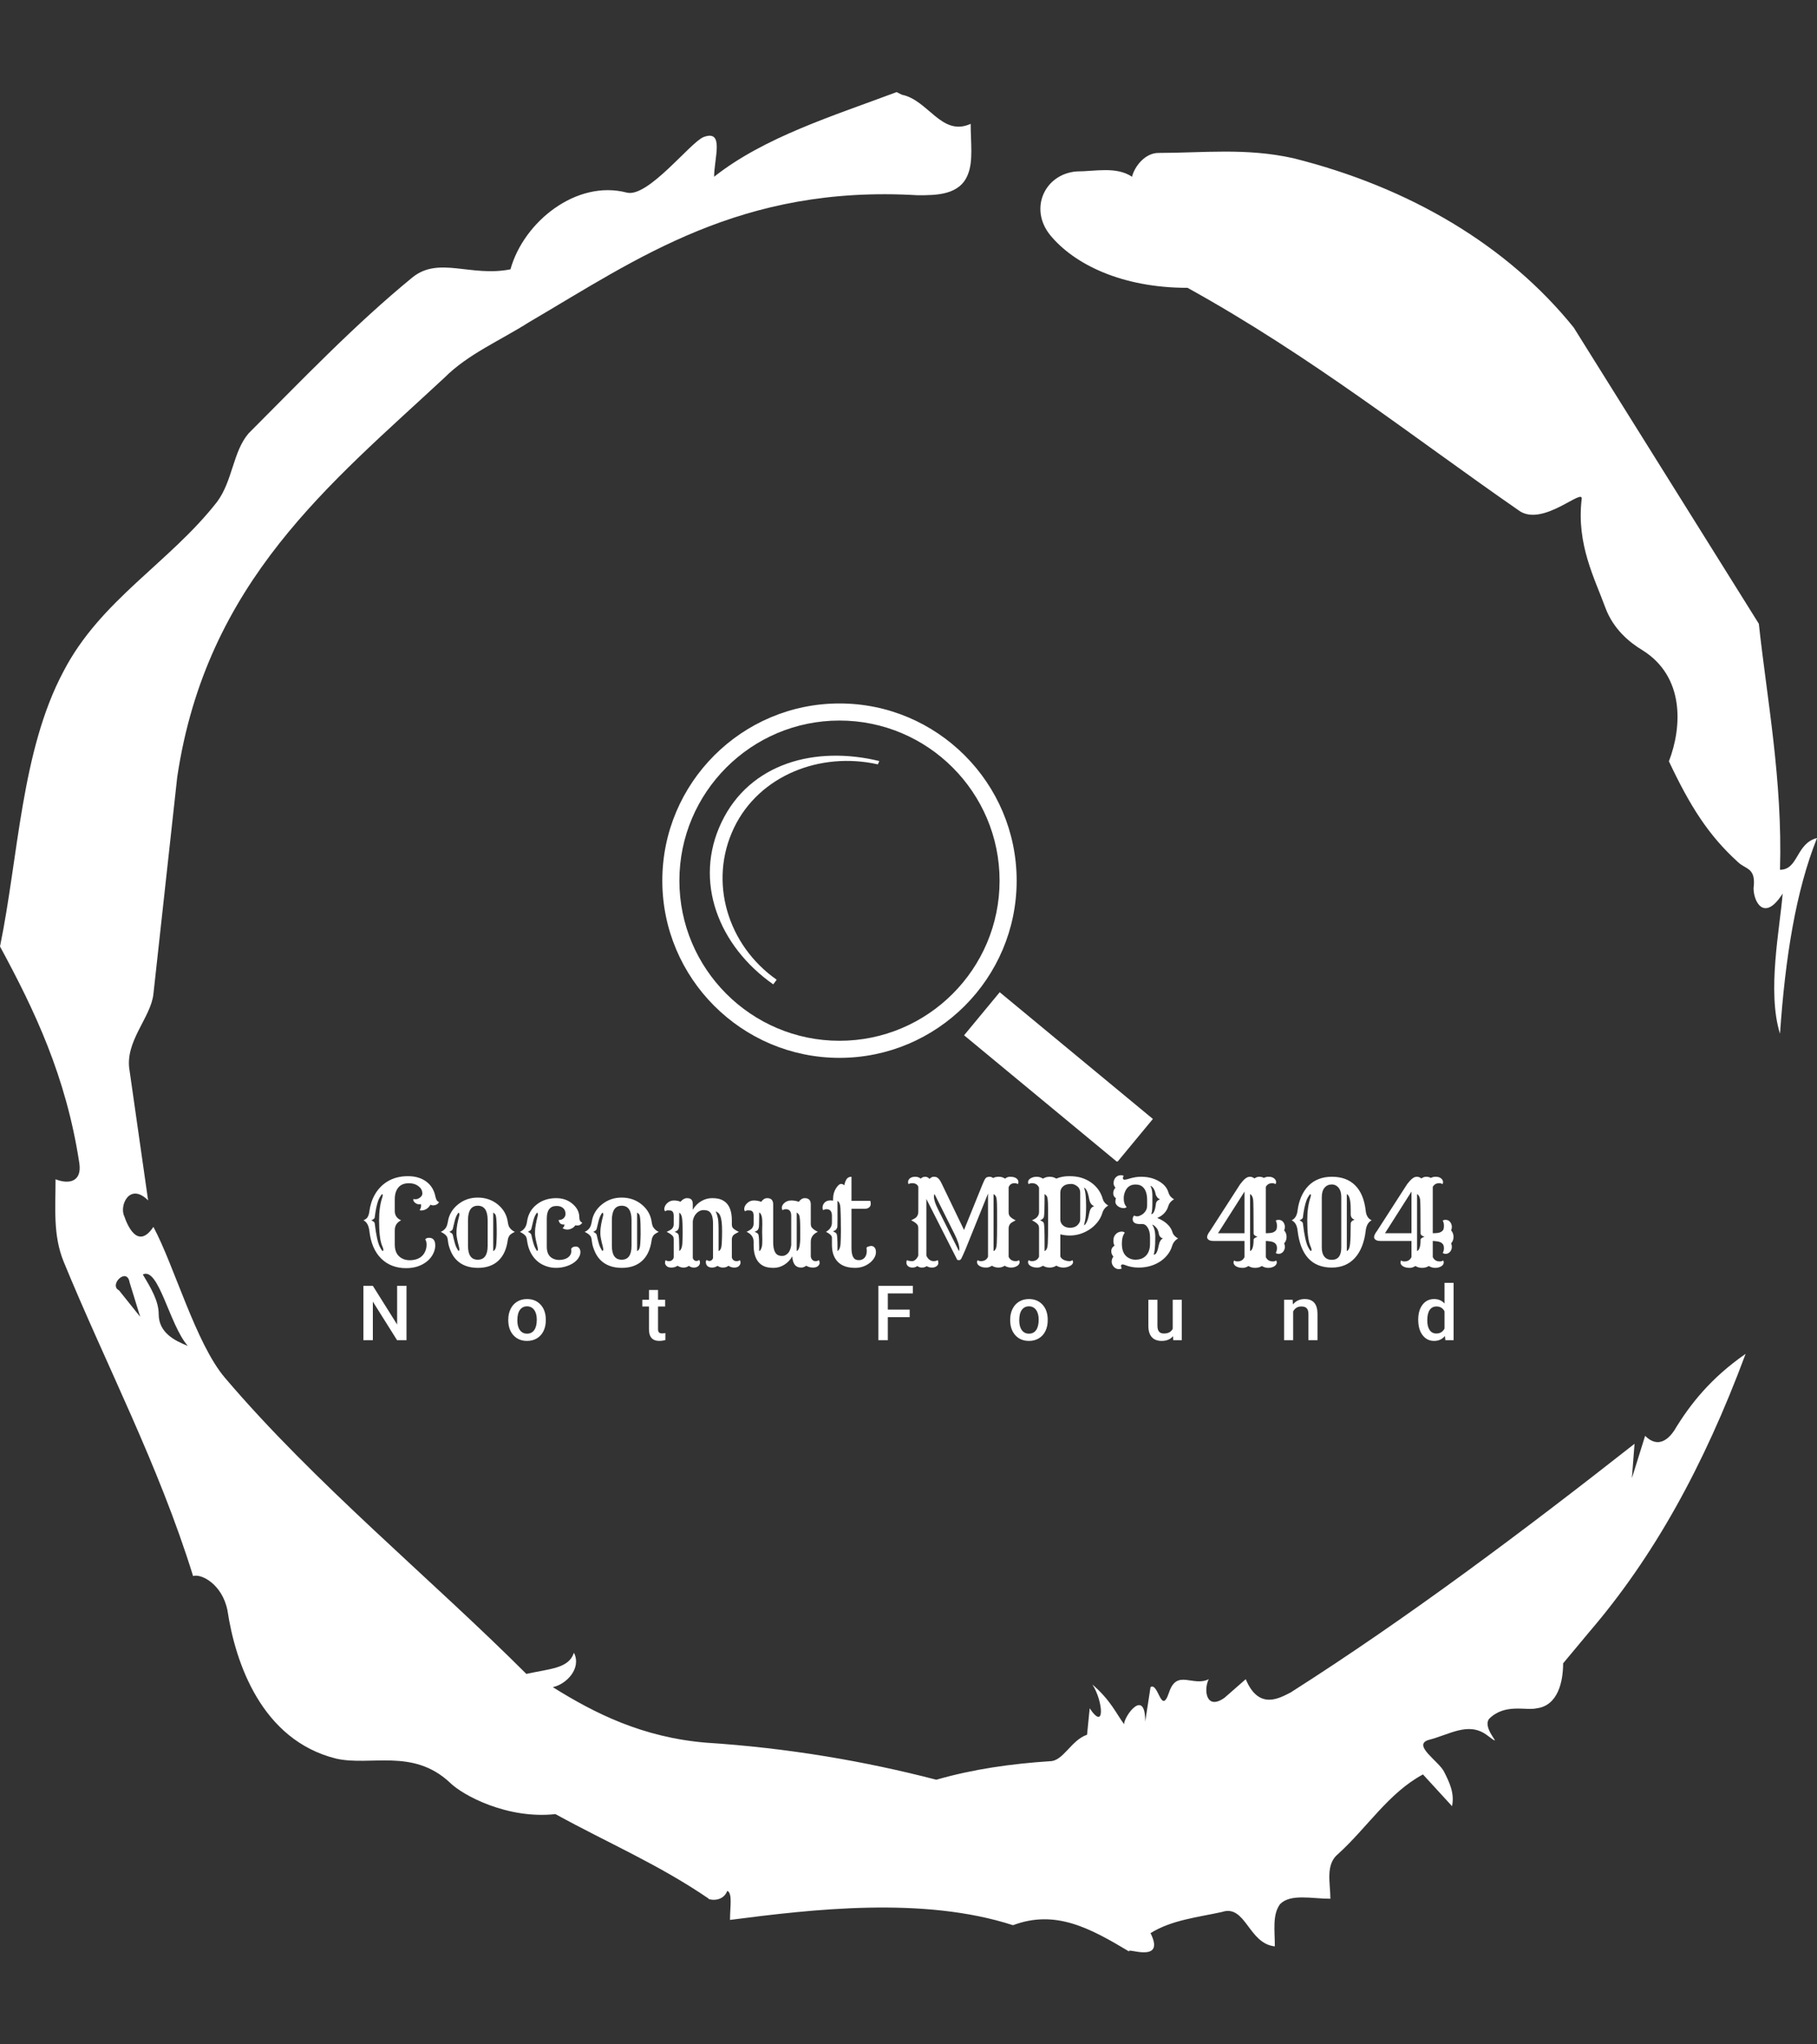 <svg xmlns="http://www.w3.org/2000/svg" version="1.1" xmlns:xlink="http://www.w3.org/1999/xlink" xmlns:svgjs="http://svgjs.dev/svgjs" width="1000" height="1125" viewBox="0 0 1000 1125"><rect x="0" y="0" width="1000" height="1125" fill="#333333" stroke="none"/><g transform="matrix(1,0,0,1,0,0)"><svg viewBox="0 0 320 360" data-background-color="#ffffff" preserveAspectRatio="xMidYMid meet" height="1125" width="1000" xmlns="http://www.w3.org/2000/svg" xmlns:xlink="http://www.w3.org/1999/xlink"><g id="tight-bounds" transform="matrix(1,0,0,1,0,0)"><svg viewBox="0 0 320 360" height="360" width="320"><g><svg></svg></g><g><svg viewBox="0 0 320 360" height="360" width="320"><g><path transform="translate(-74.993,-51.79) scale(4.658,4.658)" d="M20.6 59.9l0.8 1-0.4-1.3c-0.1-0.6-0.8 0.1-0.4 0.3M21.5 59.3c0.3 0.5 0.6 1 0.6 1.5 0 0.7 0.6 1 1.1 1.2-0.7-0.8-1.1-3-1.7-2.7M59.9 16.9c1.7 0 3.3-0.2 5.1 0.2 4.4 1.1 8.1 3.3 10.6 6.4l7 11.2c0.3 2.8 0.9 5.9 0.8 9.3 0.7 0 0.6-1 1.4-1.2-0.8 2-1.2 4.5-1.4 7.4-0.5-1.6 0-4 0.1-5.3-0.7 1.1-1.1 0.3-1.1-0.2 0.1-0.8-0.3-0.7-0.6-1-1.1-1-1.8-2.1-2.6-3.8 0.5-1.3 0.6-3.2-1-4.2-0.5-0.3-1.1-0.8-1.4-1.6-0.4-1.1-1.1-2.4-0.9-4.1 0.1-0.5-1.5 1.1-2.4 0.4-3.9-2.7-7.8-5.8-12.5-8.4-2.5 0-4.3-0.9-5.2-2-0.8-1-0.2-2.3 1-2.4 0.7 0 1.5-0.2 2.1 0.2 0.1-0.4 0.5-0.9 1-0.9M50 14.6l0.2 0.1c1 0.2 1.5 1.6 2.6 1.1 0 0.7 0.1 1.4-0.1 1.9-0.3 0.8-1.2 0.8-1.9 0.8-6.7-0.4-10.6 2.4-14.7 4.8-1.1 0.7-2.3 1.2-3.2 2.1-4.3 4-9 7.7-10.1 15.1l-0.9 8.2c-0.1 0.9-1.1 1.8-0.9 2.9l0.7 4.9c-0.7-0.7-1.1 0.2-0.9 0.6 0.1 0.3 0.5 1.3 1.1 0.4 0.8 1.5 1.6 4.4 2.7 5.7 3.4 4 7.8 7.6 11.4 11.2 0.9-0.2 1.6-0.2 1.8-0.8 0.3 0.6-0.3 1.2-0.8 1.3 1.6 1 3.4 1.9 5.8 2.1 3.1 0.2 6 0.7 8.7 1.4 1.4-0.4 2.8-0.6 4.3-0.7 0.5 0 0.8-0.8 1.4-1l0.1-1c0.6 0.9 0.5-0.3 0.1-0.9 0.7 0.6 0.9 1.1 1.2 1.5 0-0.3 0.8-1.4 0.8-0.1l0.2-1.3c0.3-0.2 0.4 1.1 0.7 0.2 0.3-0.9 0.9-0.2 1.5-0.5-0.2 0.4-0.1 1.2 0.6 0.7l0.8-0.7c0.5 1.2 1.3 0.7 1.7 0.5 4.4-2.8 8.8-6.1 13-9.4l-0.1 1.3 0.5-1.6c0.5 0.5 0.9 0.1 1.1-0.2 0.6-1 1.4-2 2.7-2.9-1.6 4.3-3.5 7.7-5.9 10.5l-1 1.2c0 0.7-0.2 1.6-1 1.7-0.4 0.1-1.2-0.2-1.8 0.4-0.3 0.4 0.7 1.2-0.1 0.6-0.7-0.5-1.4 0-2.2 0.2-0.6 0.2 0.4 0.8 0.6 1.2 0.2 0.4 0.4 0.8 0.3 1.3l-1.1-1.2c-1.3 0.7-2.1 2-3.2 3-0.5 0.4-0.3 1.1-0.3 1.7-0.7 0-1.5-0.2-1.9 0.2-0.3 0.4-0.2 1-0.2 1.6-1-0.1-1.1-1.6-2-1.3-0.9 0.2-1.9 0.3-2.7 0.8 0.6 1.2-1 0.5-0.8 0.7-1.5-0.9-2.8-1.6-4.4-1-3.4-1.1-7.6-0.6-10.7-0.2 0-0.5 0.1-1-0.1-1.1-0.2 0.5-0.8 0.3-0.7 0.3-1.9-1.3-3.8-2.1-5.8-3.2-1.8 0.2-3.5-0.7-4-1.2-1.4-1.3-3-0.6-4.3-0.9-2.8-0.7-3.8-3.6-4.1-5.6-0.2-1-1-1.4-1.3-1.3-1.3-4.2-3.3-8-4.9-11.9-0.4-1-0.3-2-0.3-3.1 0.5 0.2 1 0.1 0.9-0.6-0.5-3.3-1.7-5.8-3-8.2 0.7-3.4 0.8-7.4 2.4-10.4 1.4-2.7 4-4.1 5.8-6.4 0.6-0.8 0.6-1.9 1.2-2.6 2-2 4-4.1 6.2-5.9 1-0.8 2.2 0 3.7-0.3 0.5-1.8 2.5-3.4 4.4-2.9 0.8 0.2 2.4-1.9 2.9-2.1 0.8-0.3 0.4 0.8 0.4 1.5 1.9-1.5 4.5-2.3 6.9-3.2" fill="#ffffff" fill-rule="nonzero" stroke="none" stroke-width="1" stroke-linecap="butt" stroke-linejoin="miter" stroke-miterlimit="10" stroke-dasharray="" stroke-dashoffset="0" font-family="none" font-weight="none" font-size="none" text-anchor="none" style="mix-blend-mode: normal" data-fill-palette-color="tertiary"></path></g><g transform="matrix(1,0,0,1,64,123.874)"><svg viewBox="0 0 192 112.252" height="112.252" width="192"><g><svg viewBox="0 0 192 112.252" height="112.252" width="192"><g><svg viewBox="0 0 192 112.252" height="112.252" width="192"><g transform="matrix(1,0,0,1,0,83.071)"><svg viewBox="0 0 192 29.181" height="29.181" width="192"><g id="textblocktransform"><svg viewBox="0 0 192 29.181" height="29.181" width="192" id="textblock"><g><svg viewBox="0 0 192 16.543" height="16.543" width="192"><g transform="matrix(1,0,0,1,0,0)"><svg width="192" viewBox="0.73 -38.5 460.12 39.65" height="16.543" data-palette-color="#89939e"><path d="M25.24-4.22Q26.22-5.05 26.79-6.37 27.37-7.69 27.37-9.14 27.37-10.6 26.81-11.4L26.81-11.4Q27.2-12.08 28.44-12.08 29.69-12.08 30.36-11.28 31.03-10.47 31.03-8.8 31.03-7.13 30.14-5.33 29.25-3.54 27.64-2.2L27.64-2.2Q24.07 0.73 18.73 0.73L18.73 0.73Q12.35 0.73 8.25-3.27L8.25-3.27Q4.08-7.37 3.22-14.97L3.22-14.97Q2.81-18.43 0.73-19.46L0.73-19.46Q1.88-20 2.32-20.58L2.32-20.58Q3.03-21.58 3.23-23.3 3.44-25.02 4.03-26.88 4.61-28.74 5.58-30.41 6.54-32.08 7.89-33.48 9.23-34.89 10.96-35.91L10.96-35.91Q14.62-38.09 19.51-38.09L19.51-38.09Q24.27-38.09 27.39-35.69L27.39-35.69Q30.2-33.52 31.03-29.79L31.03-29.79Q31.42-27.93 32.03-27.49L32.03-27.49Q32.28-27.29 32.64-27.12L32.64-27.12Q31.91-25.9 30.42-25.78L30.42-25.78Q29.76-25.68 29-26.05L29-26.05Q27.66-23.75 25.22-23.61L25.22-23.61Q24.71-23.56 24.44-23.8L24.44-23.8Q25.1-24.68 25.05-25.85L25.05-25.85Q25.05-26.07 24.98-26.29L24.98-26.29Q23.85-26.07 23.07-26.49L23.07-26.49Q21.8-27.22 21.75-28.08L21.75-28.08Q21.75-28.27 21.83-28.47L21.83-28.47Q23.34-28.03 24.71-29.15L24.71-29.15Q25.63-29.91 25.59-30.86 25.54-31.81 25.15-32.52 24.76-33.23 24.02-33.79L24.02-33.79Q22.36-35.11 19.87-35.11L19.87-35.11Q15.63-35.11 14.36-31.3L14.36-31.3Q13.94-30.03 13.94-28.32L13.94-28.32 13.94-23.39Q13.94-20.63 16.63-19.46L16.63-19.46Q13.94-18.16 13.94-15.23L13.94-15.23 13.94-9.2Q13.94-4.57 17.63-3.08L17.63-3.08Q18.82-2.61 20.26-2.61 21.7-2.61 22.99-3 24.27-3.39 25.24-4.22ZM8.76-6.47L8.76-6.47Q9.13-6.62 9.13-6.98L9.13-6.98Q9.13-7.52 8.62-8.67L8.62-8.67Q7.32-11.62 7.32-19.46L7.32-19.46Q7.32-25.17 8.69-29.17L8.69-29.17Q8.86-29.79 8.86-30.1 8.86-30.42 8.54-30.52L8.54-30.52Q7.4-29.08 6.91-27.66L6.91-27.66Q6.01-25.07 5.47-20.65L5.47-20.65Q5.4-20.02 4.03-19.46L4.03-19.46Q5.4-18.85 5.47-18.21L5.47-18.21Q6.35-10.64 7.71-8.11L7.71-8.11Q8.18-7.2 8.76-6.47ZM39.99-2.73Q38.45-4.3 37.56-6.45 36.67-8.59 36.47-10.13 36.28-11.67 36.14-12.11 36.01-12.55 35.69-12.94L35.69-12.94Q35.06-13.75 33.37-14.58L33.37-14.58Q35.5-15.53 36.08-17.63L36.08-17.63Q36.25-18.21 36.35-18.8L36.35-18.8Q36.98-23.17 40.57-26.11 44.16-29.05 48.95-29.05L48.95-29.05Q53.93-29.05 57.52-26.07L57.52-26.07Q61.01-23.17 61.64-18.8L61.64-18.8Q61.86-17.26 62.3-16.55L62.3-16.55Q63.13-15.26 64.62-14.58L64.62-14.58Q62.96-13.77 62.47-13.16L62.47-13.16Q61.81-12.3 61.64-11.13L61.64-11.13Q60.86-5.37 57.64-2.38 54.42 0.61 49.05 0.61L49.05 0.61Q43.28 0.61 39.99-2.73L39.99-2.73ZM53.15-19.51Q53.15-25.61 49-25.61 44.85-25.61 44.85-19.51L44.85-19.51 44.85-8.69Q44.85-2.83 48.97-2.83L48.97-2.83Q53.15-2.83 53.15-8.69L53.15-8.69 53.15-19.51ZM55.49-22.73L55.49-6.47Q56.71-6.93 56.83-9.67L56.83-9.67Q56.98-12.4 56.98-13.73 56.98-15.06 56.97-15.95 56.96-16.85 56.93-17.8L56.93-17.8Q56.83-21.36 56.37-21.95 55.91-22.53 55.49-22.73L55.49-22.73ZM40.87-6.47L40.87-6.47Q41.21-6.74 41.21-7.08L41.21-7.08Q41.21-7.62 40.99-8.45L40.99-8.45Q39.99-12.28 39.99-13.78 39.99-15.28 40.09-16.13 40.18-16.97 40.33-17.82L40.33-17.82Q40.65-19.48 40.99-20.75L40.99-20.75Q41.21-21.58 41.21-21.88L41.21-21.88Q41.21-22.46 40.87-22.73L40.87-22.73Q39.84-21.51 39.3-19.46 38.77-17.41 38.43-15.84L38.43-15.84Q38.3-15.19 36.98-14.58L36.98-14.58Q38.3-13.96 38.43-13.35L38.43-13.35Q39.33-9.23 39.91-8.11 40.5-6.98 40.87-6.47ZM88.37-7.37L88.37-7.37Q88.91-8.4 90.35-8.4L90.35-8.4Q91.33-8.4 91.87-7.59L91.87-7.59Q92.3-6.96 92.3-6.04 92.3-5.13 91.85-4.2 91.4-3.27 90.64-2.51 89.89-1.76 88.9-1.17 87.91-0.59 86.79-0.2L86.79-0.2Q84.52 0.61 82.05 0.61 79.58 0.61 77.39-0.26 75.19-1.12 73.6-2.69L73.6-2.69Q70.41-5.83 69.75-11.13L69.75-11.13Q69.58-12.33 69.18-12.84L69.18-12.84Q68.45-13.75 66.77-14.58L66.77-14.58Q69.36-15.75 69.75-18.8L69.75-18.8Q70.38-23.46 73.9-26.17L73.9-26.17Q77.27-28.81 82.1-28.81L82.1-28.81Q86.27-28.81 89.13-26.27L89.13-26.27Q91.84-23.88 91.84-20.73L91.84-20.73Q91.84-18.95 93.09-18.46L93.09-18.46Q92.35-17.26 91.04-17.26L91.04-17.26Q90.57-17.26 90.18-17.36L90.18-17.36Q89.33-16.11 87.71-15.67L87.71-15.67Q87.2-15.55 86.74-15.55 86.27-15.55 85.64-15.73 85-15.92 84.76-16.24L84.76-16.24Q85.47-16.53 85.59-17.7L85.59-17.7Q85.44-17.68 85.32-17.68L85.32-17.68 85.13-17.68Q83.47-17.68 83.08-19.58L83.08-19.58Q84.88-19.58 85.71-20.97L85.71-20.97Q86.01-21.46 86.01-22.17L86.01-22.17Q86.01-23.73 85-24.62 84-25.51 82.22-25.51L82.22-25.51Q78.1-25.51 78.1-20.19L78.1-20.19 78.1-8.33Q78.1-4.17 81.27-3.08L81.27-3.08Q82.2-2.73 83.37-2.73 84.54-2.73 85.51-3.03 86.47-3.32 87.13-3.83L87.13-3.83Q88.47-4.88 88.47-6.49L88.47-6.49Q88.47-6.98 88.37-7.37ZM74.02-6.47L74.02-6.47Q74.36-6.74 74.36-7.08L74.36-7.08Q74.36-7.62 74.14-8.45L74.14-8.45Q73.14-12.28 73.14-13.78 73.14-15.28 73.24-16.13 73.33-16.97 73.51-17.82L73.51-17.82Q73.8-19.48 74.14-20.75L74.14-20.75Q74.36-21.58 74.36-21.88L74.36-21.88Q74.36-22.46 74.02-22.73L74.02-22.73Q72.99-21.51 72.46-19.46 71.92-17.41 71.58-15.84L71.58-15.84Q71.45-15.21 70.14-14.6L70.14-14.6Q71.45-13.99 71.58-13.35L71.58-13.35Q72.48-9.23 73.07-8.11 73.65-6.98 74.02-6.47ZM100.72-2.73Q99.19-4.3 98.3-6.45 97.4-8.59 97.21-10.13 97.01-11.67 96.88-12.11 96.75-12.55 96.43-12.94L96.43-12.94Q95.79-13.75 94.11-14.58L94.11-14.58Q96.23-15.53 96.82-17.63L96.82-17.63Q96.99-18.21 97.09-18.8L97.09-18.8Q97.72-23.17 101.31-26.11 104.9-29.05 109.68-29.05L109.68-29.05Q114.67-29.05 118.25-26.07L118.25-26.07Q121.75-23.17 122.38-18.8L122.38-18.8Q122.6-17.26 123.04-16.55L123.04-16.55Q123.87-15.26 125.36-14.58L125.36-14.58Q123.7-13.77 123.21-13.16L123.21-13.16Q122.55-12.3 122.38-11.13L122.38-11.13Q121.6-5.37 118.38-2.38 115.15 0.61 109.78 0.61L109.78 0.61Q104.02 0.61 100.72-2.73L100.72-2.73ZM113.88-19.51Q113.88-25.61 109.73-25.61 105.58-25.61 105.58-19.51L105.58-19.51 105.58-8.69Q105.58-2.83 109.71-2.83L109.71-2.83Q113.88-2.83 113.88-8.69L113.88-8.69 113.88-19.51ZM116.23-22.73L116.23-6.47Q117.45-6.93 117.57-9.67L117.57-9.67Q117.72-12.4 117.72-13.73 117.72-15.06 117.7-15.95 117.69-16.85 117.67-17.8L117.67-17.8Q117.57-21.36 117.11-21.95 116.64-22.53 116.23-22.73L116.23-22.73ZM101.6-6.47L101.6-6.47Q101.95-6.74 101.95-7.08L101.95-7.08Q101.95-7.62 101.73-8.45L101.73-8.45Q100.72-12.28 100.72-13.78 100.72-15.28 100.82-16.13 100.92-16.97 101.07-17.82L101.07-17.82Q101.38-19.48 101.73-20.75L101.73-20.75Q101.95-21.58 101.95-21.88L101.95-21.88Q101.95-22.46 101.6-22.73L101.6-22.73Q100.58-21.51 100.04-19.46 99.5-17.41 99.16-15.84L99.16-15.84Q99.04-15.19 97.72-14.58L97.72-14.58Q99.04-13.96 99.16-13.35L99.16-13.35Q100.07-9.23 100.65-8.11 101.24-6.98 101.6-6.47ZM133.32-0.29L133.32-0.29Q132.19 0.49 130.75 0.49 129.31 0.49 128.66-0.18 128.02-0.85 128.02-1.46L128.02-1.46Q128.02-2.27 128.29-2.64L128.29-2.64Q128.82-2.22 129.65-2.22L129.65-2.22Q131.22-2.22 131.68-3.74L131.68-3.74 131.68-11.33Q131.68-12.4 131.22-12.89L131.22-12.89Q130.51-13.7 128.7-14.58L128.7-14.58Q130.41-15.36 130.87-15.82L130.87-15.82Q131.68-16.63 131.68-17.8L131.68-17.8 131.68-21.36Q131.68-23.44 130.26-23.61L130.26-23.61Q129.85-23.66 129.21-23.66 128.58-23.66 128.04-23.24L128.04-23.24Q127.7-23.71 127.7-24.21 127.7-24.71 127.96-25.33 128.21-25.95 128.73-26.51L128.73-26.51Q130.02-27.83 131.72-27.83 133.41-27.83 134.54-27.29L134.54-27.29Q135.88-28.81 137.27-28.81 138.66-28.81 139.2-28.16 139.74-27.51 139.74-26.17L139.74-26.17 139.74-23.88Q141.01-26.15 143.2-27.48 145.4-28.81 147.87-28.81 150.33-28.81 151.83-28.16 153.33-27.51 154.31-26.32L154.31-26.32Q156.22-23.95 156.22-19.43L156.22-19.43 156.22-17.82Q156.22-16.65 156.73-16.14L156.73-16.14Q157.49-15.36 159.19-14.58L159.19-14.58Q157.36-13.67 156.9-13.21L156.9-13.21Q156.22-12.45 156.22-11.38L156.22-11.38 156.22-3.74Q156.68-2.22 158.24-2.22L158.24-2.22Q159.07-2.22 159.61-2.64L159.61-2.64Q159.88-2.27 159.88-1.56 159.88-0.85 159.23-0.18 158.58 0.49 157.24 0.49 155.9 0.49 154.8-0.27L154.8-0.27Q153.82 0.49 152.52 0.49 151.21 0.49 150.19-0.24L150.19-0.24Q149.11 0.49 147.89 0.49 146.67 0.49 145.96-0.12 145.25-0.73 145.25-1.88L145.25-1.88Q145.25-2.42 145.62-2.73L145.62-2.73Q146.18-2.29 146.74-2.29L146.74-2.29Q147.82-2.29 148.28-3.49L148.28-3.49 148.28-18.04Q148.28-22.78 145.96-23.54L145.96-23.54Q145.2-23.78 144.33-23.78 143.45-23.78 142.69-23.43 141.93-23.07 141.32-22.44L141.32-22.44Q139.98-21.02 139.74-19.07L139.74-19.07 139.74-3.49Q140.2-2.29 141.27-2.29L141.27-2.29Q141.84-2.29 142.4-2.73L142.4-2.73Q142.76-2.42 142.76-1.57 142.76-0.73 142.06-0.12 141.35 0.49 140.19 0.49 139.03 0.49 138.08-0.24L138.08-0.24Q137.15 0.49 135.81 0.49 134.46 0.49 133.32-0.29ZM150.62-15.77L150.62-6.47Q151.85-6.93 151.97-9.67L151.97-9.67Q152.11-12.4 152.11-14.82 152.11-17.24 151.92-18.81 151.72-20.39 151.36-21.28 150.99-22.17 150.49-22.57 149.99-22.97 149.4-23.27L149.4-23.27Q150.33-21.07 150.48-19.26 150.62-17.46 150.62-15.77L150.62-15.77ZM135.43-11.87Q135.44-12.67 135.45-13.22 135.46-13.77 135.46-14.11 135.46-14.45 135.46-14.81 135.46-15.16 135.45-15.75 135.44-16.33 135.43-17.04 135.41-17.75 135.37-18.43L135.37-18.43Q135.29-20.12 135.15-20.75L135.15-20.75Q134.85-22.17 134.02-22.71L134.02-22.71 134.02-21.12Q134.02-17.02 133.84-16.3 133.66-15.58 133.25-15.21 132.85-14.84 132.07-14.58L132.07-14.58Q133.53-14.06 133.73-13.35L133.73-13.35Q134.02-12.18 134.02-8.08L134.02-8.08 134.02-6.49Q135.15-7.23 135.32-9.47L135.32-9.47Q135.41-11.06 135.43-11.87ZM185.44 0.49L185.44 0.49Q181.99 0.49 181.73-4.27L181.73-4.27Q180.48-2.03 178.37-0.71 176.26 0.61 173.83 0.61 171.4 0.61 169.88-0.05 168.37-0.71 167.37-1.95L167.37-1.95Q165.42-4.39 165.42-8.89L165.42-8.89 165.42-10.4Q165.42-13.23 162.44-14.6L162.44-14.6Q164.2-15.45 164.68-16.04L164.68-16.04Q165.42-16.94 165.42-18.07L165.42-18.07 165.42-21.36Q165.42-23.44 164-23.61L164-23.61Q163.59-23.66 162.95-23.66 162.32-23.66 161.78-23.24L161.78-23.24Q161.44-23.71 161.44-24.21 161.44-24.71 161.69-25.33 161.95-25.95 162.49-26.51L162.49-26.51Q163.76-27.83 165.44-27.83 167.13-27.83 168.62-27.27L168.62-27.27Q169.69-28.81 171.15-28.81L171.15-28.81Q173.67-28.81 173.67-26.17L173.67-26.17 173.67-10.28Q173.67-5.64 175.82-4.71L175.82-4.71Q176.5-4.42 177.34-4.42 178.19-4.42 178.87-4.77 179.55-5.13 180.07-5.74L180.07-5.74Q181.02-6.93 181.29-9.01L181.29-9.01 181.29-21.36Q181.29-24.15 179.02-24.15L179.02-24.15Q178.19-24.15 177.65-23.73L177.65-23.73Q177.31-24.19 177.31-24.69 177.31-25.2 177.56-25.74 177.82-26.29 178.36-26.76L178.36-26.76Q179.55-27.83 181.27-27.83 183-27.83 184.48-27.27L184.48-27.27Q185.56-28.81 187.02-28.81L187.02-28.81Q189.54-28.81 189.54-26.17L189.54-26.17 189.54-18.07Q189.54-16.94 189.98-16.41L189.98-16.41Q190.76-15.45 192.52-14.6L192.52-14.6Q189.54-13.23 189.54-10.4L189.54-10.4 189.54-4.1Q190-2.22 191.56-2.22L191.56-2.22Q192.39-2.22 192.93-2.64L192.93-2.64Q193.27-2.17 193.27-1.48 193.27-0.78 192.58-0.15 191.88 0.49 190.4 0.49 188.93 0.49 187.61-0.29L187.61-0.29Q186.63 0.49 185.44 0.49ZM183.61-22.73L183.61-6.47Q185.02-7.03 185.09-11.87L185.09-11.87Q185.09-12.89 185.09-14.21 185.09-15.53 185.08-16.47 185.07-17.41 185.05-18.26L185.05-18.26Q184.95-21.34 184.48-21.94 184.02-22.53 183.61-22.73L183.61-22.73ZM169.08-11.38L169.01-14.6 169.08-17.82Q169.08-20 168.93-20.7L168.93-20.7Q168.52-22.56 167.76-22.73L167.76-22.73 167.76-21.14Q167.76-17.02 167.58-16.3 167.39-15.58 166.99-15.22 166.59-14.87 165.81-14.6L165.81-14.6Q167.27-14.09 167.47-13.35L167.47-13.35Q167.76-12.18 167.76-8.06L167.76-8.06 167.76-6.47Q168.49-6.64 168.96-8.64L168.96-8.64Q169.08-9.2 169.08-11.38L169.08-11.38ZM212.17-3.58Q212.63-4.05 212.9-4.8 213.17-5.54 213.17-6.36 213.17-7.18 213.07-7.86L213.07-7.86Q213.24-8.23 214-8.44 214.76-8.64 215-8.64L215-8.64Q215.93-8.64 216.49-7.95 217.05-7.25 217.05-6.02 217.05-4.79 216.33-3.59 215.61-2.39 214.41-1.46L214.41-1.46Q211.75 0.61 208.21 0.61L208.21 0.61Q201.47 0.61 199.28-4.49L199.28-4.49Q198.47-6.37 198.47-9.2L198.47-9.2 198.47-12.18Q198.47-13.33 195.96-14.6L195.96-14.6Q198.47-16.04 198.47-18.48L198.47-18.48 198.47-21.36Q198.47-24.15 196.2-24.15L196.2-24.15Q195.37-24.15 194.83-23.73L194.83-23.73Q194.49-24.19 194.49-24.69 194.49-25.2 194.67-25.79 194.86-26.39 195.32-26.88L195.32-26.88Q196.49-28.15 198.96-27.76L198.96-27.76 198.96-28.54Q198.96-31.1 200.25-33.06L200.25-33.06Q201.4-34.81 202.29-34.81 203.18-34.81 203.67-34.2L203.67-34.2Q204.09-36.13 204.77-36.99 205.45-37.84 206.72-37.84L206.72-37.84 206.72-27.66 214.66-27.66Q214.85-27.27 214.85-26.35 214.85-25.44 214.15-24.89 213.44-24.34 212.44-24.34L212.44-24.34 206.72-24.34 206.72-7.81Q206.72-3.56 208.65-2.83L208.65-2.83Q209.21-2.64 209.86-2.64 210.51-2.64 211.11-2.87 211.7-3.1 212.17-3.58ZM200.82-8.06L200.82-6.47Q201.96-7.2 202.11-9.52L202.11-9.52Q202.21-11.18 202.22-12.11 202.23-13.04 202.24-13.61 202.26-14.18 202.26-14.5L202.26-14.5 202.26-15.48Q202.26-16.19 202.24-17.3 202.23-18.41 202.22-19.71 202.21-21.02 202.16-22.22L202.16-22.22Q202.08-25.1 201.94-25.73L201.94-25.73Q201.65-27.15 200.82-27.69L200.82-27.69 200.82-20.07Q200.82-16.67 200.71-16.48 200.6-16.28 200.52-16.02L200.52-16.02Q200.3-15.28 198.86-14.79L198.86-14.79Q200.33-14.28 200.52-13.55L200.52-13.55Q200.82-12.38 200.82-8.06L200.82-8.06ZM234.53-0.17L234.53-0.17Q233.62 0.49 232.46 0.49 231.3 0.49 230.61-0.11 229.91-0.71 229.91-1.49 229.91-2.27 230.16-2.64L230.16-2.64Q230.86-2.22 232.4-2.22L232.4-2.22Q233.01-2.22 233.74-2.84 234.48-3.47 234.92-4.57L234.92-4.57 234.92-16.02Q234.92-17.16 234.43-17.72L234.43-17.72Q233.7-18.6 231.94-19.46L231.94-19.46Q233.72-20.31 234.18-20.87L234.18-20.87Q234.92-21.8 234.92-22.95L234.92-22.95 234.94-33.59Q234.36-35.13 232.35-35.13L232.35-35.13Q231.33-35.13 230.84-34.72L230.84-34.72Q230.6-35.03 230.6-35.55 230.6-36.06 230.81-36.47 231.03-36.89 231.43-37.21L231.43-37.21Q232.26-37.84 233.65-37.84 235.04-37.84 235.94-37.04L235.94-37.04Q236.75-37.84 237.82-37.84 238.9-37.84 239.65-36.94L239.65-36.94Q240.61-37.84 241.34-37.84 242.07-37.84 242.46-37.72 242.85-37.6 243.24-37.26L243.24-37.26Q244.02-36.65 244.88-34.79L244.88-34.79 254.23-15.38 261.94-34.4 262.63-35.99Q263.24-37.33 263.77-37.59 264.31-37.84 265.03-37.84 265.75-37.84 266.51-37.3L266.51-37.3Q267.44-37.84 268.94-37.84 270.44-37.84 271.54-37.04L271.54-37.04Q272.51-37.84 273.58-37.84 274.64-37.84 275.24-37.67 275.83-37.5 276.27-37.21L276.27-37.21Q277.2-36.55 277.2-35.57L277.2-35.57Q277.2-35.08 276.93-34.72L276.93-34.72Q276.4-35.13 275.57-35.13L275.57-35.13Q273.71-35.13 273.05-33.4L273.05-33.4 273.05-22.95Q273.05-21.75 273.56-21.17L273.56-21.17Q274.37-20.21 276.03-19.46L276.03-19.46Q274.25-18.58 273.76-18.02L273.76-18.02Q273.05-17.14 273.05-16.02L273.05-16.02 273.05-4.08Q273.88-2.22 276.05-2.22L276.05-2.22Q276.88-2.22 277.42-2.64L277.42-2.64Q277.69-2.27 277.69-1.79 277.69-1.32 277.41-0.9 277.13-0.49 276.64-0.2L276.64-0.2Q275.52 0.49 274.08 0.49 272.64 0.49 271.39-0.29L271.39-0.29Q270.24 0.49 268.78 0.49L268.78 0.49Q267.22 0.49 266.02-0.29L266.02-0.29Q264.77 0.49 263.71 0.49 262.65 0.49 261.97 0.31 261.28 0.12 260.77-0.2L260.77-0.2Q259.72-0.83 259.72-1.78L259.72-1.78Q259.72-2.27 259.99-2.64L259.99-2.64Q260.53-2.22 261.36-2.22L261.36-2.22Q263.53-2.22 264.36-4.08L264.36-4.08 264.36-30.76 254.84-7.18 253.79-4.79Q253.03-3.08 252.73-2.86 252.42-2.64 252.23-2.64L252.23-2.64Q251.62-2.64 251.37-2.76L251.37-2.76 238.33-28.47 238.33-4.59Q238.8-3.47 239.6-2.84 240.41-2.22 241.41-2.22 242.41-2.22 243.12-2.64L243.12-2.64Q243.39-2.2 243.39-1.43 243.39-0.66 242.63-0.09 241.87 0.49 240.68 0.49 239.48 0.49 238.48-0.12L238.48-0.12Q237.6 0.49 236.47 0.49 235.33 0.49 234.53-0.17ZM250.22-13.65L241.78-30.54Q241.53-30.18 241.53-29.49L241.53-29.49Q241.53-27.51 243.19-24.24L243.19-24.24 252.08-6.49Q252.25-6.71 252.25-7.42L252.25-7.42Q252.25-9.55 250.22-13.65L250.22-13.65ZM266.7-30.52L266.7-6.47Q267.92-6.93 268.05-9.67L268.05-9.67Q268.19-12.4 268.19-17.24 268.19-22.07 268.18-23.67 268.17-25.27 268.14-26.25L268.14-26.25Q268.07-29.13 267.59-29.72 267.12-30.32 266.7-30.52L266.7-30.52ZM238.02-5.86L237.99-6.15Q237.99-5.96 238.02-5.86L238.02-5.86ZM235.23-5.86L235.26-6.15Q235.23-6.05 235.23-5.86L235.23-5.86ZM293.21-0.32L293.21-0.32Q291.95 0.49 290.37 0.49 288.8 0.49 287.55-0.29L287.55-0.29Q286.31 0.49 285.24 0.49 284.18 0.49 283.5 0.31 282.81 0.12 282.3-0.2L282.3-0.2Q281.25-0.83 281.25-1.78L281.25-1.78Q281.25-2.27 281.52-2.64L281.52-2.64Q282.06-2.22 282.89-2.22L282.89-2.22Q285.06-2.22 285.89-4.08L285.89-4.08 285.89-16.02Q285.89-17.14 285.43-17.68L285.43-17.68Q284.69-18.58 282.91-19.46L282.91-19.46Q284.57-20.21 285.06-20.8L285.06-20.8Q285.89-21.75 285.89-22.95L285.89-22.95 285.89-33.25Q285.06-35.13 282.89-35.13L282.89-35.13Q282.06-35.13 281.52-34.72L281.52-34.72Q281.25-35.08 281.25-35.56 281.25-36.04 281.53-36.45 281.81-36.87 282.3-37.16L282.3-37.16Q283.42-37.84 284.88-37.84 286.33-37.84 287.55-37.04L287.55-37.04Q288.82-37.84 290.37-37.84 291.92-37.84 293.17-37.06L293.17-37.06Q295.58-38.09 298.62-38.09 301.66-38.09 303.88-37.38 306.11-36.67 307.89-35.4L307.89-35.4Q311.6-32.76 312.79-28.44L312.79-28.44Q313.28-26.76 315.11-25.68L315.11-25.68Q313.23-24.63 312.6-22.51 311.96-20.39 310.49-18.57 309.01-16.75 307.11-15.53L307.11-15.53Q303.22-13.04 298.85-13.04L298.85-13.04Q296.95-13.04 294.87-13.53L294.87-13.53 294.87-4.2Q295.53-2.78 297.58-2.34L297.58-2.34Q298.12-2.22 298.78-2.22 299.44-2.22 299.98-2.64L299.98-2.64Q300.25-2.27 300.25-1.79 300.25-1.32 299.89-0.9 299.54-0.49 298.95-0.2L298.95-0.2Q297.66 0.49 296.12 0.49 294.58 0.49 293.21-0.32ZM294.87-31.03L294.87-19.9Q294.87-18.24 296.1-17.24L296.1-17.24Q297.22-16.31 298.98-16.31L298.98-16.31Q301.66-16.31 302.86-18.36L302.86-18.36Q303.27-19.07 303.27-20.09L303.27-20.09 303.27-31.13Q303.27-32.89 301.93-33.89L301.93-33.89Q300.71-34.81 299.5-34.81 298.29-34.81 297.52-34.58 296.75-34.35 296.17-33.89L296.17-33.89Q294.87-32.86 294.87-31.03L294.87-31.03ZM304.86-17.38L304.86-17.38Q305.42-17.48 306.02-18.75 306.62-20.02 306.92-21.74 307.23-23.46 307.69-24.28 308.16-25.1 309.18-25.44L309.18-25.44Q307.5-26 307.06-28.43 306.62-30.86 306.02-32.01 305.42-33.15 304.86-33.25L304.86-33.25Q305.76-31.23 305.76-25.44L305.76-25.44Q305.76-21.58 305.37-19.63 304.98-17.68 304.86-17.38ZM288.23-9.64L288.23-6.47Q289.46-6.93 289.58-9.67L289.58-9.67Q289.72-12.4 289.72-17.24 289.72-22.07 289.71-23.67 289.7-25.27 289.67-26.25L289.67-26.25Q289.6-29.13 289.13-29.72 288.65-30.32 288.23-30.52L288.23-30.52Q288.23-22.02 287.94-20.85L287.94-20.85Q287.6-19.87 286.28-19.46L286.28-19.46Q287.75-18.95 287.94-18.21L287.94-18.21Q288.23-17.04 288.23-9.64L288.23-9.64ZM320.82 0.88L320.82 0.88Q320.24 1.15 319.59 1.15 318.94 1.15 318.37 0.87 317.8 0.59 317.41 0.12L317.41 0.12Q316.55-0.85 316.55-2.01 316.55-3.17 317.28-4.17L317.28-4.17Q316.38-5.08 316.38-6.49 316.38-7.91 317.75-8.76L317.75-8.76Q317.28-9.64 317.28-10.72 317.28-11.79 317.54-12.45 317.8-13.11 318.29-13.62L318.29-13.62Q319.31-14.7 320.9-14.7L320.9-14.7Q321.58-14.7 322.09-14.23L322.09-14.23Q320.85-12.65 320.85-9.55L320.85-9.55Q320.85-4.69 324.34-3.27L324.34-3.27Q325.44-2.83 326.62-2.83 327.81-2.83 328.87-3.17 329.93-3.52 330.79-4.3L330.79-4.3Q332.74-6.08 332.74-9.62L332.74-9.62 332.74-12.26Q332.74-14.87 331.71-16.46L331.71-16.46Q330.74-17.99 329.22-17.9L329.22-17.9Q325.41-17.65 325.41-19.95L325.41-19.95Q325.41-20.87 326.07-21.48L326.07-21.48Q326.59-21.14 327.2-21.14 327.81-21.14 328.08-21.26L328.08-21.26 328.91-21.63Q330.3-22.29 331.08-23.75L331.08-23.75Q331.52-24.58 331.52-25.83L331.52-25.83 331.52-27.98Q331.52-31.52 330-33.2L330-33.2Q328.81-34.57 326.64-34.57L326.64-34.57Q323.22-34.57 322.05-31.15L322.05-31.15Q321.65-30.03 321.65-28.86 321.65-27.69 321.81-27.06 321.97-26.44 322.19-26.03L322.19-26.03Q322.51-25.37 322.9-25.07L322.9-25.07Q322.41-24.61 321.64-24.61 320.87-24.61 320.21-24.85 319.56-25.1 319.09-25.49L319.09-25.49Q318.11-26.32 318.11-27.26 318.11-28.2 318.38-28.74L318.38-28.74Q317.21-29.54 317.21-30.88 317.21-32.23 318.14-33.2L318.14-33.2Q317.36-34.2 317.36-35.05 317.36-35.89 317.59-36.49 317.82-37.08 318.24-37.55L318.24-37.55Q319.16-38.5 320.46-38.5L320.46-38.5Q321.09-38.5 321.63-38.23L321.63-38.23Q321.29-37.7 321.29-37.26L321.29-37.26Q321.29-36.6 322.02-36.6L322.02-36.6Q322.51-36.6 323.71-36.96L323.71-36.96Q326.49-37.84 328.83-37.84 331.18-37.84 333.02-37.37 334.86-36.89 336.4-36.01L336.4-36.01Q339.75-34.11 340.55-31.08L340.55-31.08Q341.04-29.39 342.87-28.32L342.87-28.32Q340.99-27.27 340.43-25.37L340.43-25.37Q339.43-22.05 335.79-20.43L335.79-20.43Q338.23-19.51 339.95-17.93 341.67-16.36 342.26-14.31L342.26-14.31Q342.65-12.92 344.58-11.79L344.58-11.79Q342.7-10.74 342.05-8.59 341.41-6.45 339.95-4.7 338.5-2.95 336.6-1.81L336.6-1.81Q332.81 0.49 327.88 0.49L327.88 0.49Q324.8 0.49 322.05-0.63L322.05-0.63Q321.58-0.83 321.19-0.83L321.19-0.83Q320.48-0.83 320.48-0.22 320.48 0.39 320.82 0.88ZM333.3-22L333.3-22Q334.74-22.24 335.23-26.46L335.23-26.46Q335.38-27.76 336.99-28.32L336.99-28.32Q336.23-28.56 335.7-29.28 335.18-30 335.06-30.7 334.94-31.4 334.7-31.96 334.47-32.52 334.18-32.96L334.18-32.96Q333.54-33.89 332.91-33.98L332.91-33.98 333.15-33.45Q333.74-32.23 333.74-29.61 333.74-27 333.73-26.07 333.72-25.15 333.67-24.44L333.67-24.44Q333.62-23.27 333.3-22ZM334.28-4.91L334.28-4.91Q335.06-5.05 335.42-5.69L335.42-5.69Q336.01-6.69 336.33-8.5L336.33-8.5Q336.86-11.33 338.21-11.79L338.21-11.79Q336.69-12.26 336.45-13.84L336.45-13.84Q336.18-15.41 335.5-16.21L335.5-16.21Q334.42-17.5 333.67-17.63L333.67-17.63Q333.76-17.41 333.98-17.07 334.2-16.72 334.42-16.11L334.42-16.11Q334.96-14.58 334.96-12.52 334.96-10.47 334.9-9.35 334.84-8.23 334.74-7.32L334.74-7.32Q334.55-5.57 334.28-4.91ZM369.62-2.1L369.62-2.1Q371.8-2.1 372.63-3.96L372.63-3.96 372.63-10.74 359.59-10.74Q358.12-10.74 357.48-11.23 356.83-11.72 356.83-12.35L356.83-12.35Q356.83-13.35 358.1-15.01L358.1-15.01 370.8-34.72Q372.02-36.33 372.97-37.08 373.92-37.84 374.91-37.84 375.9-37.84 376.83-37.13L376.83-37.13Q377.78-37.84 378.85-37.84 379.93-37.84 380.8-37.35L380.8-37.35Q381.78-37.84 382.7-37.84 383.61-37.84 384.14-37.67 384.66-37.5 385.05-37.21L385.05-37.21Q385.96-36.52 385.96-35.57L385.96-35.57Q385.96-35.08 385.69-34.72L385.69-34.72Q385.15-35.13 384.32-35.13L384.32-35.13Q382.49-35.13 381.61-33.57L381.61-33.57 381.61-14.01Q383.88-14.01 384.72-14.39 385.57-14.77 385.94-15.3 386.32-15.82 386.32-17.14 386.32-18.46 385.81-19.31L385.81-19.31Q386.2-19.65 387.03-19.65L387.03-19.65Q388.67-19.65 389.4-17.97L389.4-17.97Q389.67-17.36 389.67-16.69 389.67-16.02 389.37-15.19L389.37-15.19Q390.38-14.04 390.38-12.46 390.38-10.89 389.37-9.74L389.37-9.74Q389.67-8.91 389.67-8.24 389.67-7.57 389.4-6.96 389.13-6.35 388.72-5.98L388.72-5.98Q387.98-5.3 387.03-5.3L387.03-5.3Q386.35-5.3 385.81-5.69L385.81-5.69Q386.32-6.54 386.32-7.65 386.32-8.76 385.91-9.34 385.49-9.91 384.93-10.16 384.37-10.4 383.99-10.47 383.61-10.55 383.2-10.6L383.2-10.6Q382.25-10.74 381.61-10.74L381.61-10.74 381.61-3.96Q382.44-2.1 384.61-2.1L384.61-2.1Q385.44-2.1 385.98-2.51L385.98-2.51Q386.25-2.15 386.25-1.67 386.25-1.2 385.97-0.78 385.69-0.37 385.2-0.05L385.2-0.05Q384.08 0.61 382.64 0.61 381.2 0.61 379.95-0.17L379.95-0.17Q378.71 0.61 377.12 0.61 375.53 0.61 374.29-0.17L374.29-0.17Q373.04 0.61 371.98 0.61 370.92 0.61 370.23 0.43 369.55 0.24 369.04-0.05L369.04-0.05Q367.99-0.71 367.99-1.66L367.99-1.66Q367.99-2.15 368.26-2.51L368.26-2.51Q368.79-2.1 369.62-2.1ZM361.44-14.01L372.63-14.01 372.63-31.59 361.44-14.01ZM378.12-12.52L378.12-12.52Q376.46-13.04 376.46-13.92L376.46-13.92Q376.46-27.05 376.26-28.27L376.26-28.27Q375.97-30.05 374.97-30.52L374.97-30.52 374.97-6.47Q376.46-7.06 376.46-11.28L376.46-11.28Q376.46-11.96 378.12-12.52ZM409.46 0.49L409.46 0.49Q396.82 0.49 395.01-15.23L395.01-15.23Q394.65-18.43 392.52-19.46L392.52-19.46Q394.65-20.46 395.02-23.57 395.4-26.68 396.55-29.36 397.7-32.03 399.53-33.94L399.53-33.94Q403.31-37.84 409.51-37.84 415.71-37.84 419.35-34.2 422.99-30.57 423.8-23.39L423.8-23.39Q424.11-20.46 426.29-19.46L426.29-19.46Q424.16-18.41 423.76-14.93 423.36-11.45 422.21-8.52 421.06-5.59 419.23-3.59L419.23-3.59Q415.54 0.49 409.46 0.49ZM409.46-2.78L409.46-2.78Q413.47-2.78 413.47-7.98L413.47-7.98 413.47-29.22Q413.47-32.96 411.12-34.2L411.12-34.2Q410.37-34.59 409.46-34.59L409.46-34.59Q407.56-34.59 406.4-33.2 405.24-31.81 405.24-29.22L405.24-29.22 405.24-7.98Q405.24-5.47 406.33-4.13 407.41-2.78 409.46-2.78ZM417.45-17.94L417.45-17.94Q417.45-19.17 419.11-19.73L419.11-19.73Q417.45-20.24 417.45-22.07L417.45-22.07 417.45-24.05Q417.45-29.81 415.81-30.52L415.81-30.52 415.81-6.47Q416.91-6.91 417.18-9.52L417.18-9.52Q417.45-11.99 417.45-17.94ZM400.55-6.47L400.55-6.47Q400.92-6.62 400.92-6.98L400.92-6.98Q400.92-7.52 400.41-8.67L400.41-8.67Q399.11-11.62 399.11-19.46L399.11-19.46Q399.11-25.17 400.48-29.17L400.48-29.17Q400.65-29.79 400.65-30.1 400.65-30.42 400.33-30.52L400.33-30.52Q399.19-29.08 398.7-27.66L398.7-27.66Q397.79-25.07 397.26-20.65L397.26-20.65Q397.18-20.02 395.82-19.46L395.82-19.46Q397.18-18.85 397.26-18.21L397.26-18.21Q398.14-10.64 399.5-8.11L399.5-8.11Q399.97-7.2 400.55-6.47ZM440.1-2.1L440.1-2.1Q442.27-2.1 443.1-3.96L443.1-3.96 443.1-10.74 430.07-10.74Q428.6-10.74 427.96-11.23 427.31-11.72 427.31-12.35L427.31-12.35Q427.31-13.35 428.58-15.01L428.58-15.01 441.27-34.72Q442.49-36.33 443.45-37.08 444.4-37.84 445.39-37.84 446.38-37.84 447.3-37.13L447.3-37.13Q448.26-37.84 449.33-37.84 450.4-37.84 451.28-37.35L451.28-37.35Q452.26-37.84 453.18-37.84 454.09-37.84 454.62-37.67 455.14-37.5 455.53-37.21L455.53-37.21Q456.43-36.52 456.43-35.57L456.43-35.57Q456.43-35.08 456.17-34.72L456.17-34.72Q455.63-35.13 454.8-35.13L454.8-35.13Q452.97-35.13 452.09-33.57L452.09-33.57 452.09-14.01Q454.36-14.01 455.2-14.39 456.04-14.77 456.42-15.3 456.8-15.82 456.8-17.14 456.8-18.46 456.29-19.31L456.29-19.31Q456.68-19.65 457.51-19.65L457.51-19.65Q459.14-19.65 459.88-17.97L459.88-17.97Q460.15-17.36 460.15-16.69 460.15-16.02 459.85-15.19L459.85-15.19Q460.85-14.04 460.85-12.46 460.85-10.89 459.85-9.74L459.85-9.74Q460.15-8.91 460.15-8.24 460.15-7.57 459.88-6.96 459.61-6.35 459.19-5.98L459.19-5.98Q458.46-5.3 457.51-5.3L457.51-5.3Q456.83-5.3 456.29-5.69L456.29-5.69Q456.8-6.54 456.8-7.65 456.8-8.76 456.39-9.34 455.97-9.91 455.41-10.16 454.85-10.4 454.47-10.47 454.09-10.55 453.68-10.6L453.68-10.6Q452.72-10.74 452.09-10.74L452.09-10.74 452.09-3.96Q452.92-2.1 455.09-2.1L455.09-2.1Q455.92-2.1 456.46-2.51L456.46-2.51Q456.73-2.15 456.73-1.67 456.73-1.2 456.45-0.78 456.17-0.37 455.68-0.05L455.68-0.05Q454.55 0.61 453.11 0.61 451.67 0.61 450.43-0.17L450.43-0.17Q449.18 0.61 447.6 0.61 446.01 0.61 444.76-0.17L444.76-0.17Q443.52 0.61 442.46 0.61 441.4 0.61 440.71 0.43 440.03 0.24 439.52-0.05L439.52-0.05Q438.47-0.71 438.47-1.66L438.47-1.66Q438.47-2.15 438.73-2.51L438.73-2.51Q439.27-2.1 440.1-2.1ZM431.92-14.01L443.1-14.01 443.1-31.59 431.92-14.01ZM448.6-12.52L448.6-12.52Q446.94-13.04 446.94-13.92L446.94-13.92Q446.94-27.05 446.74-28.27L446.74-28.27Q446.45-30.05 445.45-30.52L445.45-30.52 445.45-6.47Q446.94-7.06 446.94-11.28L446.94-11.28Q446.94-11.96 448.6-12.52Z" opacity="1" transform="matrix(1,0,0,1,0,0)" fill="#ffffff" class="wordmark-text-0" data-fill-palette-color="primary" id="text-0"></path></svg></g></svg></g><g transform="matrix(1,0,0,1,0,18.957)"><svg viewBox="0 0 192 10.224" height="10.224" width="192"><g transform="matrix(1,0,0,1,0,0)"><svg width="192" viewBox="3.61 -37.5 713.42 37.99" height="10.224" data-palette-color="#89939e"><path d="M31.81-35.55L31.81 0 25.63 0 9.79-25.22 9.79 0 3.61 0 3.61-35.55 9.79-35.55 25.68-10.23 25.68-35.55 31.81-35.55ZM98.41-13.16L98.41-13.45Q98.41-17.33 99.95-20.45 101.49-23.56 104.27-25.23 107.06-26.9 110.67-26.9L110.67-26.9Q116.02-26.9 119.35-23.46 122.68-20.02 122.95-14.33L122.95-14.33 122.97-12.94Q122.97-9.03 121.47-5.96 119.97-2.88 117.18-1.2 114.38 0.49 110.72 0.49L110.72 0.49Q105.13 0.49 101.77-3.23 98.41-6.96 98.41-13.16L98.41-13.16ZM104.35-12.94L104.35-12.94Q104.35-8.86 106.03-6.56 107.72-4.25 110.72-4.25 113.72-4.25 115.39-6.59 117.07-8.94 117.07-13.45L117.07-13.45Q117.07-17.46 115.35-19.8 113.62-22.14 110.67-22.14L110.67-22.14Q107.76-22.14 106.06-19.84 104.35-17.53 104.35-12.94ZM190.48-32.84L196.41-32.84 196.41-26.42 201.08-26.42 201.08-22.02 196.41-22.02 196.41-7.28Q196.41-5.76 197.01-5.09 197.61-4.42 199.15-4.42L199.15-4.42Q200.17-4.42 201.22-4.66L201.22-4.66 201.22-0.07Q199.2 0.49 197.32 0.49L197.32 0.49Q190.48 0.49 190.48-7.06L190.48-7.06 190.48-22.02 186.13-22.02 186.13-26.42 190.48-26.42 190.48-32.84ZM361.09-20L361.09-15.06 346.78-15.06 346.78 0 340.6 0 340.6-35.55 363.19-35.55 363.19-30.57 346.78-30.57 346.78-20 361.09-20ZM426.86-13.16L426.86-13.45Q426.86-17.33 428.4-20.45 429.94-23.56 432.72-25.23 435.5-26.9 439.12-26.9L439.12-26.9Q444.46-26.9 447.8-23.46 451.13-20.02 451.4-14.33L451.4-14.33 451.42-12.94Q451.42-9.03 449.92-5.96 448.42-2.88 445.62-1.2 442.83 0.49 439.17 0.49L439.17 0.49Q433.57 0.49 430.22-3.23 426.86-6.96 426.86-13.16L426.86-13.16ZM432.79-12.94L432.79-12.94Q432.79-8.86 434.48-6.56 436.16-4.25 439.17-4.25 442.17-4.25 443.84-6.59 445.51-8.94 445.51-13.45L445.51-13.45Q445.51-17.46 443.79-19.8 442.07-22.14 439.12-22.14L439.12-22.14Q436.21-22.14 434.5-19.84 432.79-17.53 432.79-12.94ZM533.58 0L533.43-2.59Q530.82 0.49 526.01 0.49L526.01 0.49Q521.71 0.49 519.5-2.03 517.29-4.54 517.29-9.3L517.29-9.3 517.29-26.42 523.22-26.42 523.22-9.38Q523.22-4.35 527.4-4.35L527.4-4.35Q531.72-4.35 533.23-7.45L533.23-7.45 533.23-26.42 539.17-26.42 539.17 0 533.58 0ZM606.11-26.42L611.7-26.42 611.87-23.36Q614.8-26.9 619.56-26.9L619.56-26.9Q627.82-26.9 627.96-17.46L627.96-17.46 627.96 0 622.03 0 622.03-17.11Q622.03-19.63 620.94-20.84 619.86-22.05 617.39-22.05L617.39-22.05Q613.8-22.05 612.04-18.8L612.04-18.8 612.04 0 606.11 0 606.11-26.42ZM693.88-13.4L693.88-13.4Q693.88-19.51 696.71-23.21 699.54-26.9 704.31-26.9L704.31-26.9Q708.5-26.9 711.09-23.97L711.09-23.97 711.09-37.5 717.03-37.5 717.03 0 711.65 0 711.36-2.73Q708.7 0.49 704.26 0.49L704.26 0.49Q699.62 0.49 696.75-3.25 693.88-6.98 693.88-13.4ZM699.81-12.89L699.81-12.89Q699.81-8.86 701.36-6.6 702.91-4.35 705.77-4.35L705.77-4.35Q709.41-4.35 711.09-7.59L711.09-7.59 711.09-18.87Q709.46-22.05 705.82-22.05L705.82-22.05Q702.94-22.05 701.38-19.76 699.81-17.48 699.81-12.89Z" opacity="1" transform="matrix(1,0,0,1,0,0)" fill="#ffffff" class="slogan-text-1" data-fill-palette-color="secondary" id="text-1"></path></svg></g></svg></g></svg></g></svg></g><g transform="matrix(1,0,0,1,52.643,0)"><svg viewBox="0 0 86.714 80.657" height="80.657" width="86.714"><g><svg xmlns="http://www.w3.org/2000/svg" xmlns:xlink="http://www.w3.org/1999/xlink" version="1.1" x="0" y="0" viewBox="247.167 141.416 60.297 56.085" enable-background="new 226.667 118.25 100 100" xml:space="preserve" height="80.657" width="86.714" class="icon-icon-0" data-fill-palette-color="accent" id="icon-0"><g fill="#89939e" data-fill-palette-color="accent"><path d="M268.865 141.416c-11.965 0-21.698 9.733-21.698 21.697 0 11.965 9.733 21.699 21.698 21.699 11.964 0 21.696-9.734 21.696-21.699C290.562 151.149 280.829 141.416 268.865 141.416zM268.865 182.721c-10.812 0-19.607-8.796-19.607-19.607 0-10.811 8.796-19.605 19.607-19.605 10.811 0 19.605 8.795 19.605 19.605C288.471 173.925 279.676 182.721 268.865 182.721z" fill="#ffffff" data-fill-palette-color="accent"></path><rect x="292.475" y="174.902" transform="matrix(0.637 -0.77 0.77 0.637 -36.859 295.842)" width="6.85" height="24.362" fill="#ffffff" data-fill-palette-color="accent"></rect><path d="M254.426 155.945c-3.495 7.286-0.337 15.193 6.324 19.867l0.424-0.566c-6.021-4.223-8.386-12.018-5.228-18.602 3.088-6.434 10.599-9.351 17.617-7.769l0.176-0.407C265.885 146.555 257.888 148.73 254.426 155.945z" fill="#ffffff" data-fill-palette-color="accent"></path></g></svg></g></svg></g><g></g></svg></g></svg></g></svg></g></svg></g><defs></defs></svg><rect width="320" height="360" fill="none" stroke="none" visibility="hidden"></rect></g></svg></g></svg>